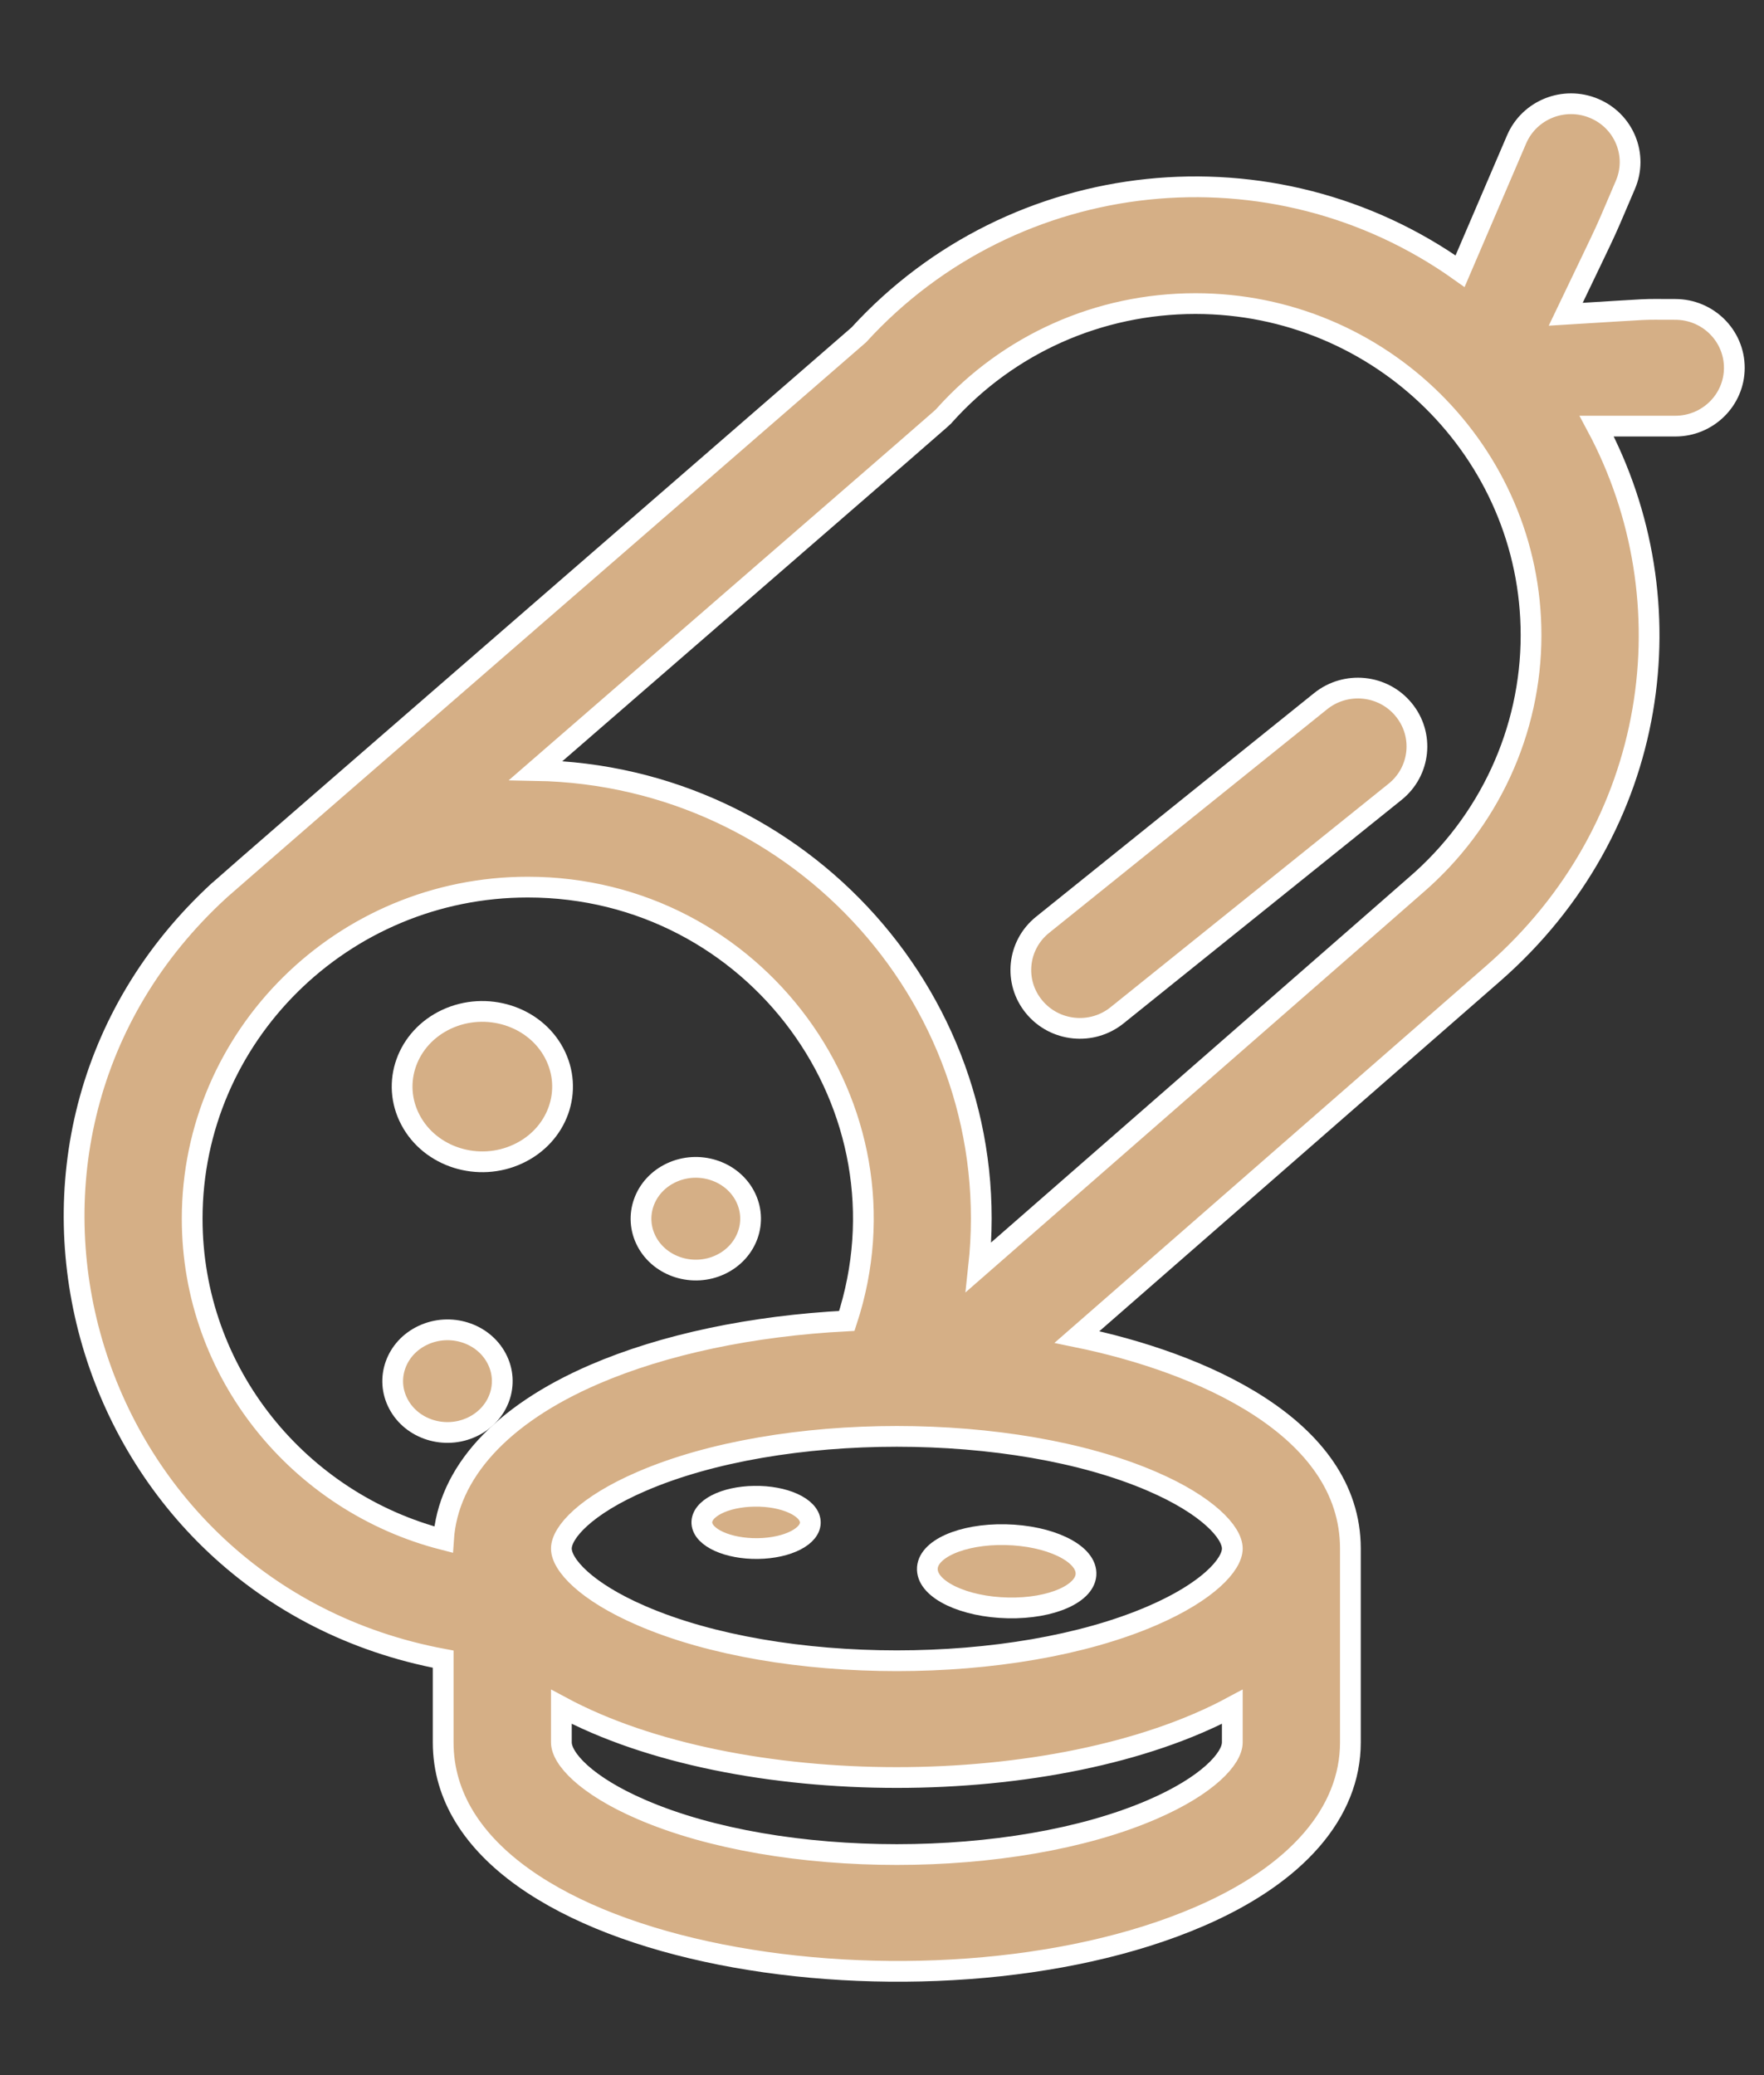 <svg width="17" height="20" viewBox="0 0 17 20" fill="none" xmlns="http://www.w3.org/2000/svg">
<rect x="0" y="0" width="17" height="20" fill="#333333" stroke="none"/>
<path d="M16.145 2.982C15.765 2.982 16.014 2.973 15.089 3.029C15.552 2.062 15.426 2.337 15.664 1.782C15.787 1.496 15.652 1.166 15.363 1.045C15.073 0.923 14.739 1.057 14.616 1.343L14.071 2.614C12.272 1.333 9.776 1.585 8.276 3.228C8.276 3.228 2.13 8.563 2.117 8.578C-0.521 10.994 0.766 15.336 4.271 15.991V16.793C4.271 18.892 8.976 19.588 11.56 18.471C12.498 18.066 13.014 17.47 13.014 16.793V14.925C13.014 13.752 11.561 13.128 10.379 12.886L14.393 9.38C15.998 7.975 16.29 5.793 15.388 4.107H16.145C16.459 4.107 16.714 3.855 16.714 3.545C16.714 3.234 16.459 2.982 16.145 2.982ZM1.852 11.746C1.852 9.984 3.303 8.55 5.086 8.55C7.276 8.55 8.838 10.671 8.161 12.731C7.249 12.778 6.398 12.957 5.726 13.247C4.828 13.635 4.316 14.198 4.274 14.839C2.883 14.483 1.852 13.232 1.852 11.746ZM11.104 17.44C9.766 18.019 7.52 18.019 6.182 17.44C5.648 17.21 5.41 16.949 5.41 16.793V16.45C7.101 17.359 10.185 17.359 11.876 16.45V16.793C11.876 16.949 11.637 17.21 11.104 17.44ZM11.876 14.925C11.876 15.081 11.637 15.342 11.104 15.572C9.766 16.151 7.52 16.151 6.182 15.572C5.648 15.342 5.41 15.081 5.41 14.925C5.41 14.769 5.648 14.508 6.182 14.278C7.52 13.699 9.765 13.699 11.104 14.278C11.637 14.508 11.876 14.769 11.876 14.925ZM13.642 8.533C13.607 8.563 14.085 8.148 9.431 12.213C9.708 9.684 7.723 7.471 5.164 7.426C9.33 3.81 9.068 4.041 9.103 4.002C9.718 3.317 10.589 2.926 11.521 2.926C13.304 2.926 14.755 4.359 14.755 6.122C14.755 7.046 14.349 7.925 13.642 8.533Z" fill="#D5AF86" stroke="white" stroke-width="0.2"/>
<path d="M4.993 11.121C5.375 10.943 5.531 10.508 5.34 10.149C5.15 9.791 4.685 9.646 4.303 9.824C3.921 10.003 3.766 10.438 3.957 10.796C4.147 11.154 4.611 11.3 4.993 11.121Z" fill="#D5AF86" stroke="white" stroke-width="0.2"/>
<path d="M4.548 13.754C4.809 13.632 4.915 13.335 4.785 13.091C4.655 12.846 4.338 12.747 4.077 12.869C3.816 12.991 3.71 13.288 3.84 13.532C3.97 13.777 4.287 13.876 4.548 13.754Z" fill="#D5AF86" stroke="white" stroke-width="0.2"/>
<path d="M6.941 12.189C7.202 12.067 7.308 11.77 7.178 11.525C7.048 11.281 6.731 11.181 6.47 11.303C6.209 11.425 6.103 11.722 6.233 11.967C6.363 12.211 6.68 12.311 6.941 12.189Z" fill="#D5AF86" stroke="white" stroke-width="0.2"/>
<path d="M12.727 6.758L10.048 8.913C9.804 9.109 9.767 9.463 9.966 9.704C10.163 9.944 10.522 9.982 10.766 9.785L13.445 7.631C13.689 7.435 13.726 7.08 13.527 6.839C13.329 6.598 12.971 6.562 12.727 6.758Z" fill="#D5AF86" stroke="white" stroke-width="0.2"/>
<path d="M7.269 14.421C6.981 14.425 6.755 14.541 6.764 14.681C6.774 14.82 7.016 14.929 7.304 14.925C7.593 14.921 7.819 14.804 7.809 14.665C7.799 14.526 7.558 14.416 7.269 14.421Z" fill="#D5AF86" stroke="white" stroke-width="0.2"/>
<path d="M9.714 15.497C10.136 15.506 10.473 15.355 10.466 15.16C10.46 14.965 10.112 14.8 9.69 14.791C9.267 14.782 8.93 14.933 8.937 15.128C8.943 15.323 9.291 15.488 9.714 15.497Z" fill="#D5AF86" stroke="white" stroke-width="0.2"/>
</svg>
